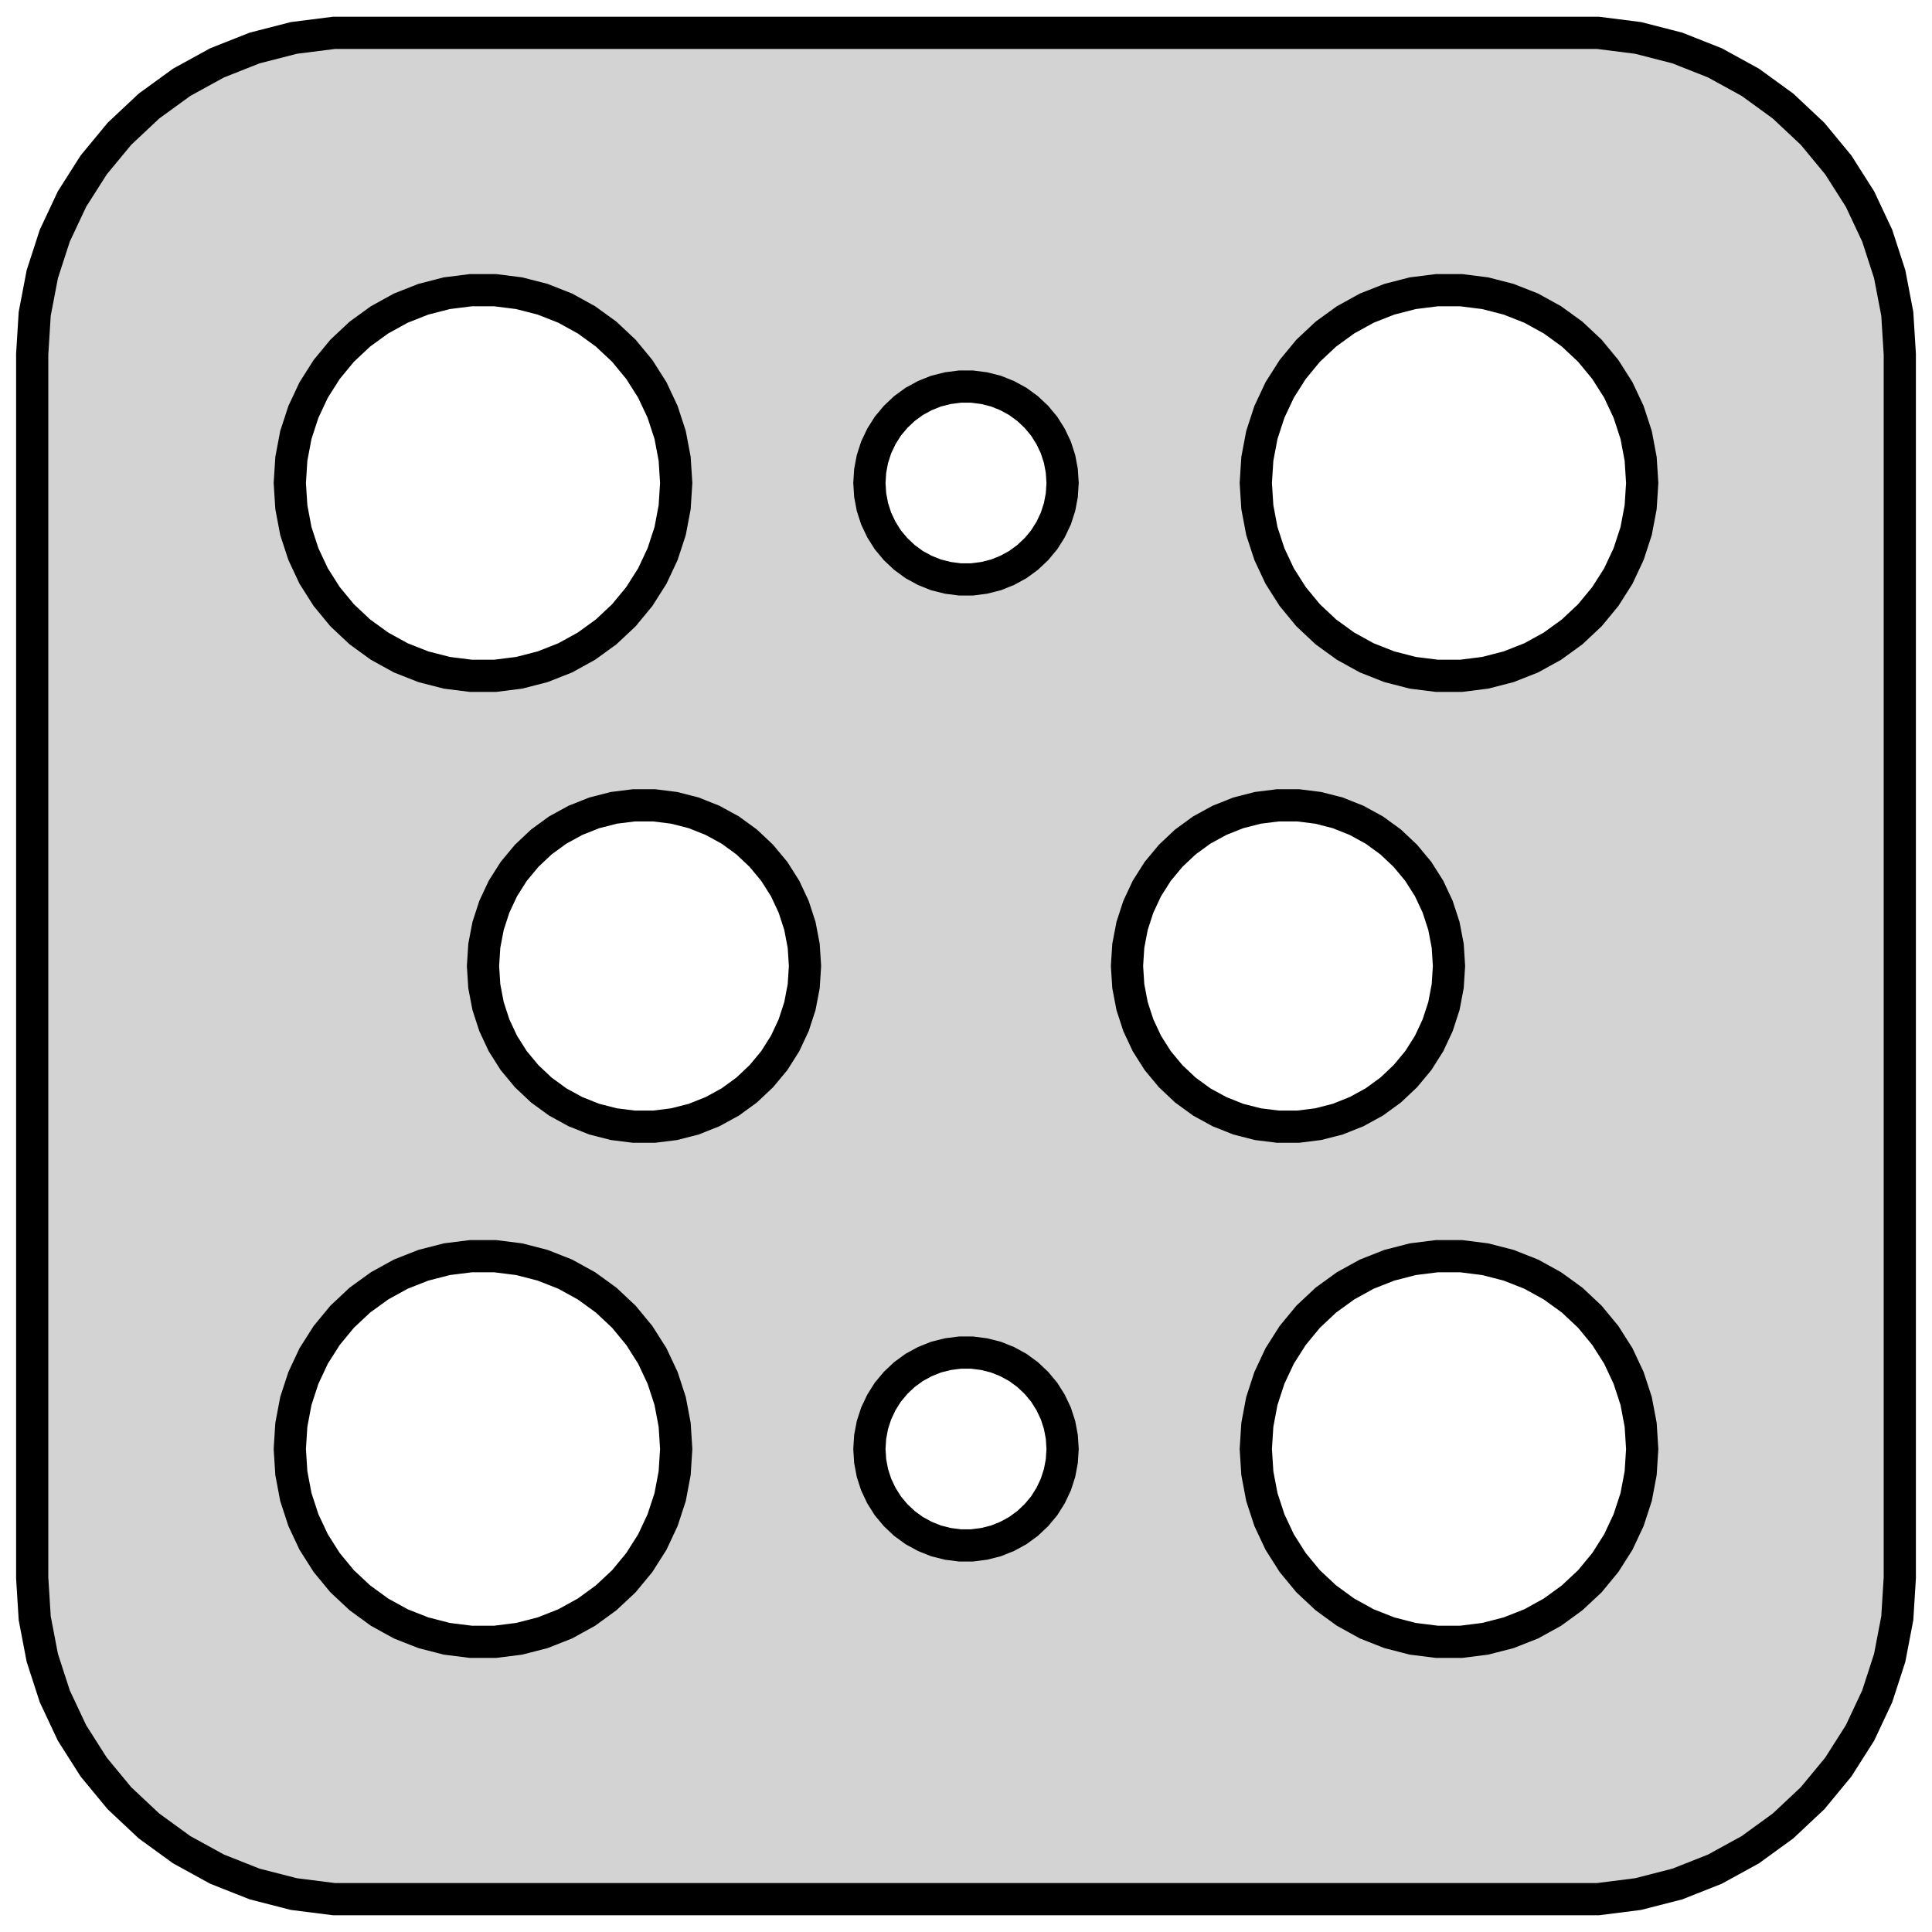 <?xml version="1.0" standalone="no"?>
<!DOCTYPE svg PUBLIC "-//W3C//DTD SVG 1.1//EN" "http://www.w3.org/Graphics/SVG/1.1/DTD/svg11.dtd">
<svg width="30mm" height="30mm" viewBox="-15 -54 30 30" xmlns="http://www.w3.org/2000/svg" version="1.1">
<title>OpenSCAD Model</title>
<path d="
M 10.437,-24.589 L 11.045,-24.745 L 11.629,-24.976 L 12.179,-25.278 L 12.687,-25.647 L 13.145,-26.077
 L 13.545,-26.561 L 13.882,-27.091 L 14.149,-27.659 L 14.343,-28.257 L 14.461,-28.873 L 14.5,-29.5
 L 14.5,-48.5 L 14.461,-49.127 L 14.343,-49.743 L 14.149,-50.341 L 13.882,-50.909 L 13.545,-51.439
 L 13.145,-51.923 L 12.687,-52.353 L 12.179,-52.722 L 11.629,-53.024 L 11.045,-53.255 L 10.437,-53.411
 L 9.814,-53.49 L -9.814,-53.49 L -10.437,-53.411 L -11.045,-53.255 L -11.629,-53.024 L -12.179,-52.722
 L -12.687,-52.353 L -13.145,-51.923 L -13.545,-51.439 L -13.882,-50.909 L -14.149,-50.341 L -14.343,-49.743
 L -14.461,-49.127 L -14.5,-48.5 L -14.5,-29.5 L -14.461,-28.873 L -14.343,-28.257 L -14.149,-27.659
 L -13.882,-27.091 L -13.545,-26.561 L -13.145,-26.077 L -12.687,-25.647 L -12.179,-25.278 L -11.629,-24.976
 L -11.045,-24.745 L -10.437,-24.589 L -9.814,-24.51 L 9.814,-24.51 z
M -7.688,-43.506 L -8.062,-43.553 L -8.427,-43.647 L -8.777,-43.785 L -9.107,-43.967 L -9.412,-44.188
 L -9.687,-44.446 L -9.927,-44.737 L -10.129,-45.055 L -10.289,-45.396 L -10.406,-45.754 L -10.476,-46.124
 L -10.5,-46.5 L -10.476,-46.876 L -10.406,-47.246 L -10.289,-47.604 L -10.129,-47.945 L -9.927,-48.263
 L -9.687,-48.554 L -9.412,-48.812 L -9.107,-49.033 L -8.777,-49.215 L -8.427,-49.353 L -8.062,-49.447
 L -7.688,-49.494 L -7.312,-49.494 L -6.938,-49.447 L -6.573,-49.353 L -6.223,-49.215 L -5.893,-49.033
 L -5.588,-48.812 L -5.313,-48.554 L -5.073,-48.263 L -4.871,-47.945 L -4.711,-47.604 L -4.594,-47.246
 L -4.524,-46.876 L -4.5,-46.5 L -4.524,-46.124 L -4.594,-45.754 L -4.711,-45.396 L -4.871,-45.055
 L -5.073,-44.737 L -5.313,-44.446 L -5.588,-44.188 L -5.893,-43.967 L -6.223,-43.785 L -6.573,-43.647
 L -6.938,-43.553 L -7.312,-43.506 z
M 7.312,-43.506 L 6.938,-43.553 L 6.573,-43.647 L 6.223,-43.785 L 5.893,-43.967 L 5.588,-44.188
 L 5.313,-44.446 L 5.073,-44.737 L 4.871,-45.055 L 4.711,-45.396 L 4.594,-45.754 L 4.524,-46.124
 L 4.5,-46.5 L 4.524,-46.876 L 4.594,-47.246 L 4.711,-47.604 L 4.871,-47.945 L 5.073,-48.263
 L 5.313,-48.554 L 5.588,-48.812 L 5.893,-49.033 L 6.223,-49.215 L 6.573,-49.353 L 6.938,-49.447
 L 7.312,-49.494 L 7.688,-49.494 L 8.062,-49.447 L 8.427,-49.353 L 8.777,-49.215 L 9.107,-49.033
 L 9.412,-48.812 L 9.687,-48.554 L 9.927,-48.263 L 10.129,-47.945 L 10.289,-47.604 L 10.406,-47.246
 L 10.476,-46.876 L 10.5,-46.5 L 10.476,-46.124 L 10.406,-45.754 L 10.289,-45.396 L 10.129,-45.055
 L 9.927,-44.737 L 9.687,-44.446 L 9.412,-44.188 L 9.107,-43.967 L 8.777,-43.785 L 8.427,-43.647
 L 8.062,-43.553 L 7.688,-43.506 z
M -0.094,-45.003 L -0.281,-45.027 L -0.464,-45.073 L -0.639,-45.143 L -0.804,-45.233 L -0.956,-45.344
 L -1.093,-45.473 L -1.214,-45.618 L -1.314,-45.777 L -1.395,-45.948 L -1.453,-46.127 L -1.488,-46.312
 L -1.5,-46.5 L -1.488,-46.688 L -1.453,-46.873 L -1.395,-47.052 L -1.314,-47.223 L -1.214,-47.382
 L -1.093,-47.527 L -0.956,-47.656 L -0.804,-47.767 L -0.639,-47.857 L -0.464,-47.927 L -0.281,-47.973
 L -0.094,-47.997 L 0.094,-47.997 L 0.281,-47.973 L 0.464,-47.927 L 0.639,-47.857 L 0.804,-47.767
 L 0.956,-47.656 L 1.093,-47.527 L 1.214,-47.382 L 1.314,-47.223 L 1.395,-47.052 L 1.453,-46.873
 L 1.488,-46.688 L 1.5,-46.5 L 1.488,-46.312 L 1.453,-46.127 L 1.395,-45.948 L 1.314,-45.777
 L 1.214,-45.618 L 1.093,-45.473 L 0.956,-45.344 L 0.804,-45.233 L 0.639,-45.143 L 0.464,-45.073
 L 0.281,-45.027 L 0.094,-45.003 z
M 4.843,-36.505 L 4.532,-36.544 L 4.227,-36.622 L 3.936,-36.738 L 3.66,-36.889 L 3.406,-37.074
 L 3.178,-37.289 L 2.977,-37.531 L 2.809,-37.796 L 2.676,-38.08 L 2.579,-38.378 L 2.52,-38.687
 L 2.5,-39 L 2.52,-39.313 L 2.579,-39.622 L 2.676,-39.92 L 2.809,-40.204 L 2.977,-40.469
 L 3.178,-40.711 L 3.406,-40.926 L 3.66,-41.111 L 3.936,-41.262 L 4.227,-41.378 L 4.532,-41.456
 L 4.843,-41.495 L 5.157,-41.495 L 5.468,-41.456 L 5.773,-41.378 L 6.064,-41.262 L 6.34,-41.111
 L 6.594,-40.926 L 6.822,-40.711 L 7.023,-40.469 L 7.191,-40.204 L 7.324,-39.92 L 7.421,-39.622
 L 7.48,-39.313 L 7.5,-39 L 7.48,-38.687 L 7.421,-38.378 L 7.324,-38.08 L 7.191,-37.796
 L 7.023,-37.531 L 6.822,-37.289 L 6.594,-37.074 L 6.34,-36.889 L 6.064,-36.738 L 5.773,-36.622
 L 5.468,-36.544 L 5.157,-36.505 z
M -5.157,-36.505 L -5.468,-36.544 L -5.773,-36.622 L -6.064,-36.738 L -6.34,-36.889 L -6.594,-37.074
 L -6.822,-37.289 L -7.023,-37.531 L -7.191,-37.796 L -7.324,-38.08 L -7.421,-38.378 L -7.48,-38.687
 L -7.5,-39 L -7.48,-39.313 L -7.421,-39.622 L -7.324,-39.92 L -7.191,-40.204 L -7.023,-40.469
 L -6.822,-40.711 L -6.594,-40.926 L -6.34,-41.111 L -6.064,-41.262 L -5.773,-41.378 L -5.468,-41.456
 L -5.157,-41.495 L -4.843,-41.495 L -4.532,-41.456 L -4.227,-41.378 L -3.936,-41.262 L -3.66,-41.111
 L -3.406,-40.926 L -3.178,-40.711 L -2.977,-40.469 L -2.809,-40.204 L -2.676,-39.92 L -2.579,-39.622
 L -2.52,-39.313 L -2.5,-39 L -2.52,-38.687 L -2.579,-38.378 L -2.676,-38.08 L -2.809,-37.796
 L -2.977,-37.531 L -3.178,-37.289 L -3.406,-37.074 L -3.66,-36.889 L -3.936,-36.738 L -4.227,-36.622
 L -4.532,-36.544 L -4.843,-36.505 z
M -7.688,-28.506 L -8.062,-28.553 L -8.427,-28.647 L -8.777,-28.785 L -9.107,-28.967 L -9.412,-29.189
 L -9.687,-29.446 L -9.927,-29.737 L -10.129,-30.055 L -10.289,-30.396 L -10.406,-30.754 L -10.476,-31.124
 L -10.5,-31.5 L -10.476,-31.876 L -10.406,-32.246 L -10.289,-32.604 L -10.129,-32.945 L -9.927,-33.263
 L -9.687,-33.554 L -9.412,-33.812 L -9.107,-34.033 L -8.777,-34.215 L -8.427,-34.353 L -8.062,-34.447
 L -7.688,-34.494 L -7.312,-34.494 L -6.938,-34.447 L -6.573,-34.353 L -6.223,-34.215 L -5.893,-34.033
 L -5.588,-33.812 L -5.313,-33.554 L -5.073,-33.263 L -4.871,-32.945 L -4.711,-32.604 L -4.594,-32.246
 L -4.524,-31.876 L -4.5,-31.5 L -4.524,-31.124 L -4.594,-30.754 L -4.711,-30.396 L -4.871,-30.055
 L -5.073,-29.737 L -5.313,-29.446 L -5.588,-29.189 L -5.893,-28.967 L -6.223,-28.785 L -6.573,-28.647
 L -6.938,-28.553 L -7.312,-28.506 z
M 7.312,-28.506 L 6.938,-28.553 L 6.573,-28.647 L 6.223,-28.785 L 5.893,-28.967 L 5.588,-29.189
 L 5.313,-29.446 L 5.073,-29.737 L 4.871,-30.055 L 4.711,-30.396 L 4.594,-30.754 L 4.524,-31.124
 L 4.5,-31.5 L 4.524,-31.876 L 4.594,-32.246 L 4.711,-32.604 L 4.871,-32.945 L 5.073,-33.263
 L 5.313,-33.554 L 5.588,-33.812 L 5.893,-34.033 L 6.223,-34.215 L 6.573,-34.353 L 6.938,-34.447
 L 7.312,-34.494 L 7.688,-34.494 L 8.062,-34.447 L 8.427,-34.353 L 8.777,-34.215 L 9.107,-34.033
 L 9.412,-33.812 L 9.687,-33.554 L 9.927,-33.263 L 10.129,-32.945 L 10.289,-32.604 L 10.406,-32.246
 L 10.476,-31.876 L 10.5,-31.5 L 10.476,-31.124 L 10.406,-30.754 L 10.289,-30.396 L 10.129,-30.055
 L 9.927,-29.737 L 9.687,-29.446 L 9.412,-29.189 L 9.107,-28.967 L 8.777,-28.785 L 8.427,-28.647
 L 8.062,-28.553 L 7.688,-28.506 z
M -0.094,-30.003 L -0.281,-30.027 L -0.464,-30.073 L -0.639,-30.143 L -0.804,-30.233 L -0.956,-30.344
 L -1.093,-30.473 L -1.214,-30.618 L -1.314,-30.777 L -1.395,-30.948 L -1.453,-31.127 L -1.488,-31.312
 L -1.5,-31.5 L -1.488,-31.688 L -1.453,-31.873 L -1.395,-32.052 L -1.314,-32.223 L -1.214,-32.382
 L -1.093,-32.527 L -0.956,-32.656 L -0.804,-32.767 L -0.639,-32.857 L -0.464,-32.927 L -0.281,-32.973
 L -0.094,-32.997 L 0.094,-32.997 L 0.281,-32.973 L 0.464,-32.927 L 0.639,-32.857 L 0.804,-32.767
 L 0.956,-32.656 L 1.093,-32.527 L 1.214,-32.382 L 1.314,-32.223 L 1.395,-32.052 L 1.453,-31.873
 L 1.488,-31.688 L 1.5,-31.5 L 1.488,-31.312 L 1.453,-31.127 L 1.395,-30.948 L 1.314,-30.777
 L 1.214,-30.618 L 1.093,-30.473 L 0.956,-30.344 L 0.804,-30.233 L 0.639,-30.143 L 0.464,-30.073
 L 0.281,-30.027 L 0.094,-30.003 z
" stroke="black" fill="lightgray" stroke-width="0.5"/>
</svg>
